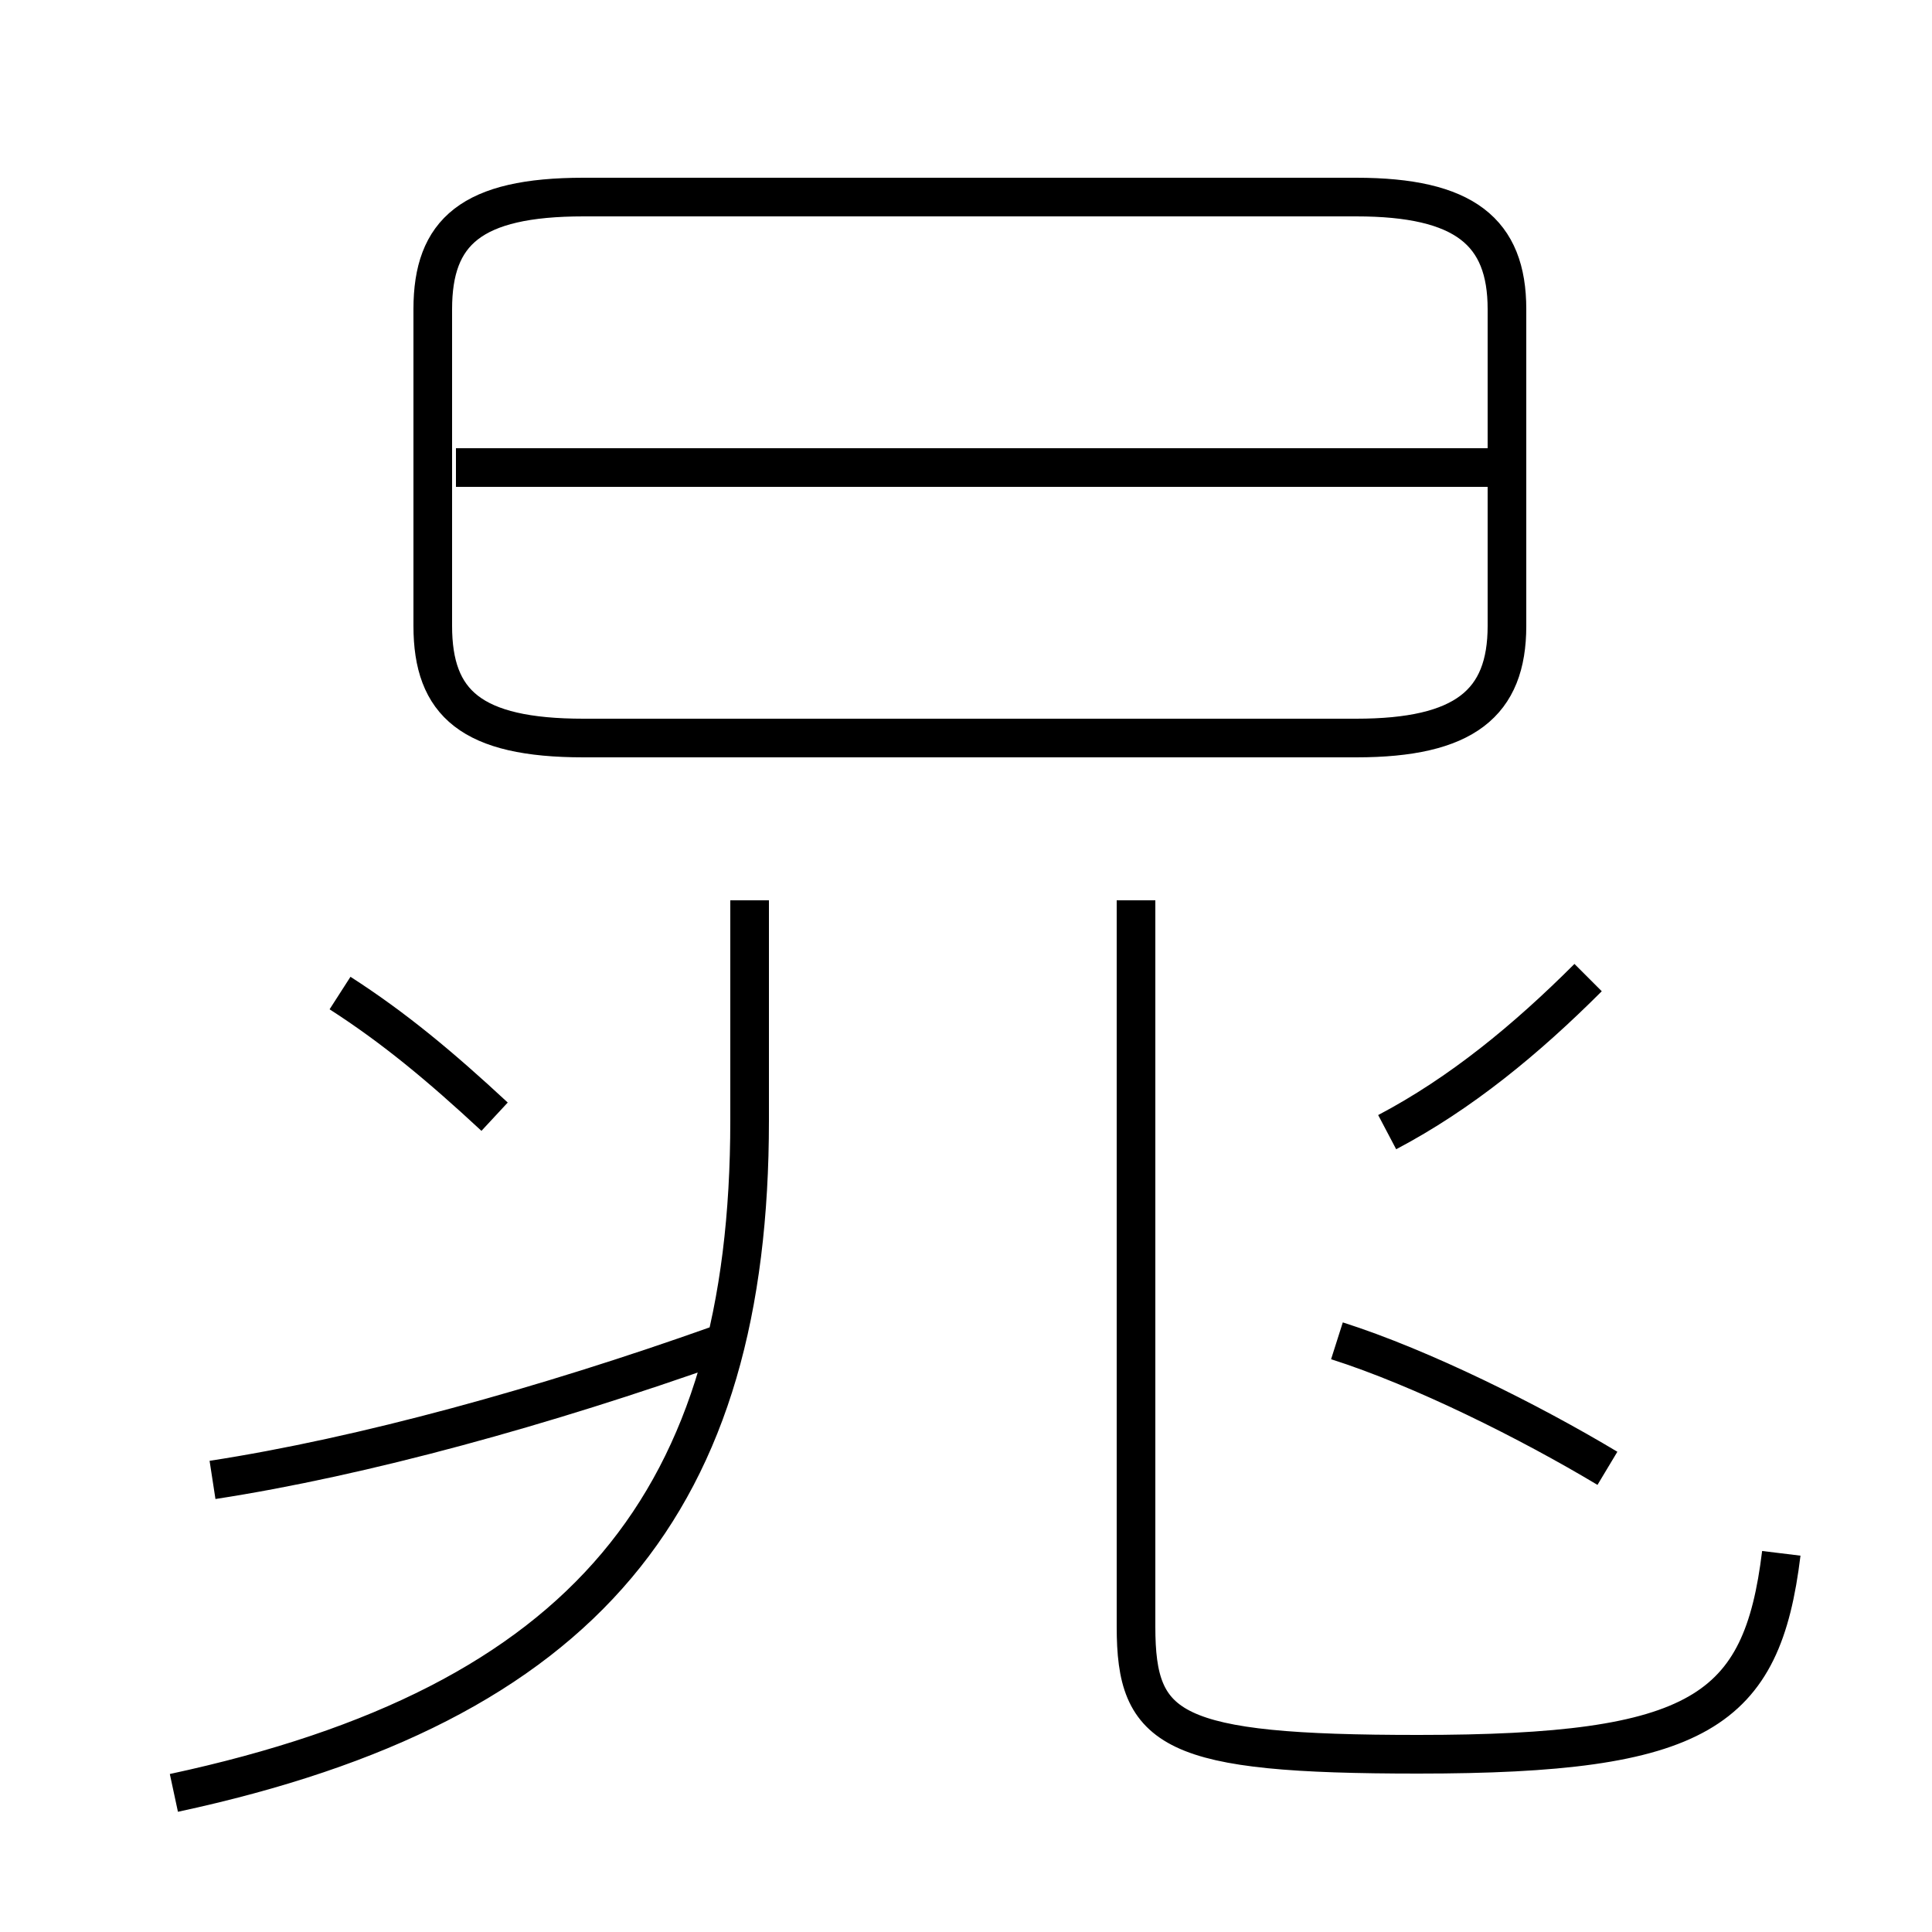 <?xml version='1.0' encoding='utf8'?>
<svg viewBox="0.0 -6.0 50.0 50.0" version="1.1" xmlns="http://www.w3.org/2000/svg">
<rect x="0.0" y="-6.0" width="50.0" height="50.0" fill="#808080" stroke="none"/>
<rect x="-1000" y="-1000" width="2000" height="2000" stroke="white" fill="white"/>
<g style="fill:white;stroke:#000000;  stroke-width:1">
<path d="M 15.1 -24.9 L 35.1 -24.9 C 37.9 -24.9 39.0 -25.8 39.0 -27.8 L 39.0 -36.0 C 39.0 -38.0 37.9 -38.9 35.1 -38.9 L 15.1 -38.9 C 12.2 -38.9 11.2 -38.0 11.2 -36.0 L 11.2 -27.8 C 11.2 -25.8 12.2 -24.9 15.1 -24.9 Z M 5.5 -5.7 C 9.4 -6.3 14.1 -7.6 18.6 -9.2 M 4.5 2.4 C 15.2 0.1 19.4 -5.2 19.4 -15.0 L 19.4 -20.7 M 12.8 -15.1 C 11.4 -16.4 10.2 -17.4 8.8 -18.3 M 46.1 -3.8 C 45.6 0.3 44.0 1.4 36.7 1.4 C 30.3 1.4 29.4 0.8 29.4 -1.9 L 29.4 -20.7 M 41.6 -6.0 C 39.6 -7.2 36.8 -8.6 34.6 -9.3 M 35.9 -14.7 C 37.8 -15.7 39.5 -17.1 41.1 -18.7 M 38.5 -31.9 L 11.8 -31.9" transform="translate(0.0 38.0)" />
</g>
</svg>